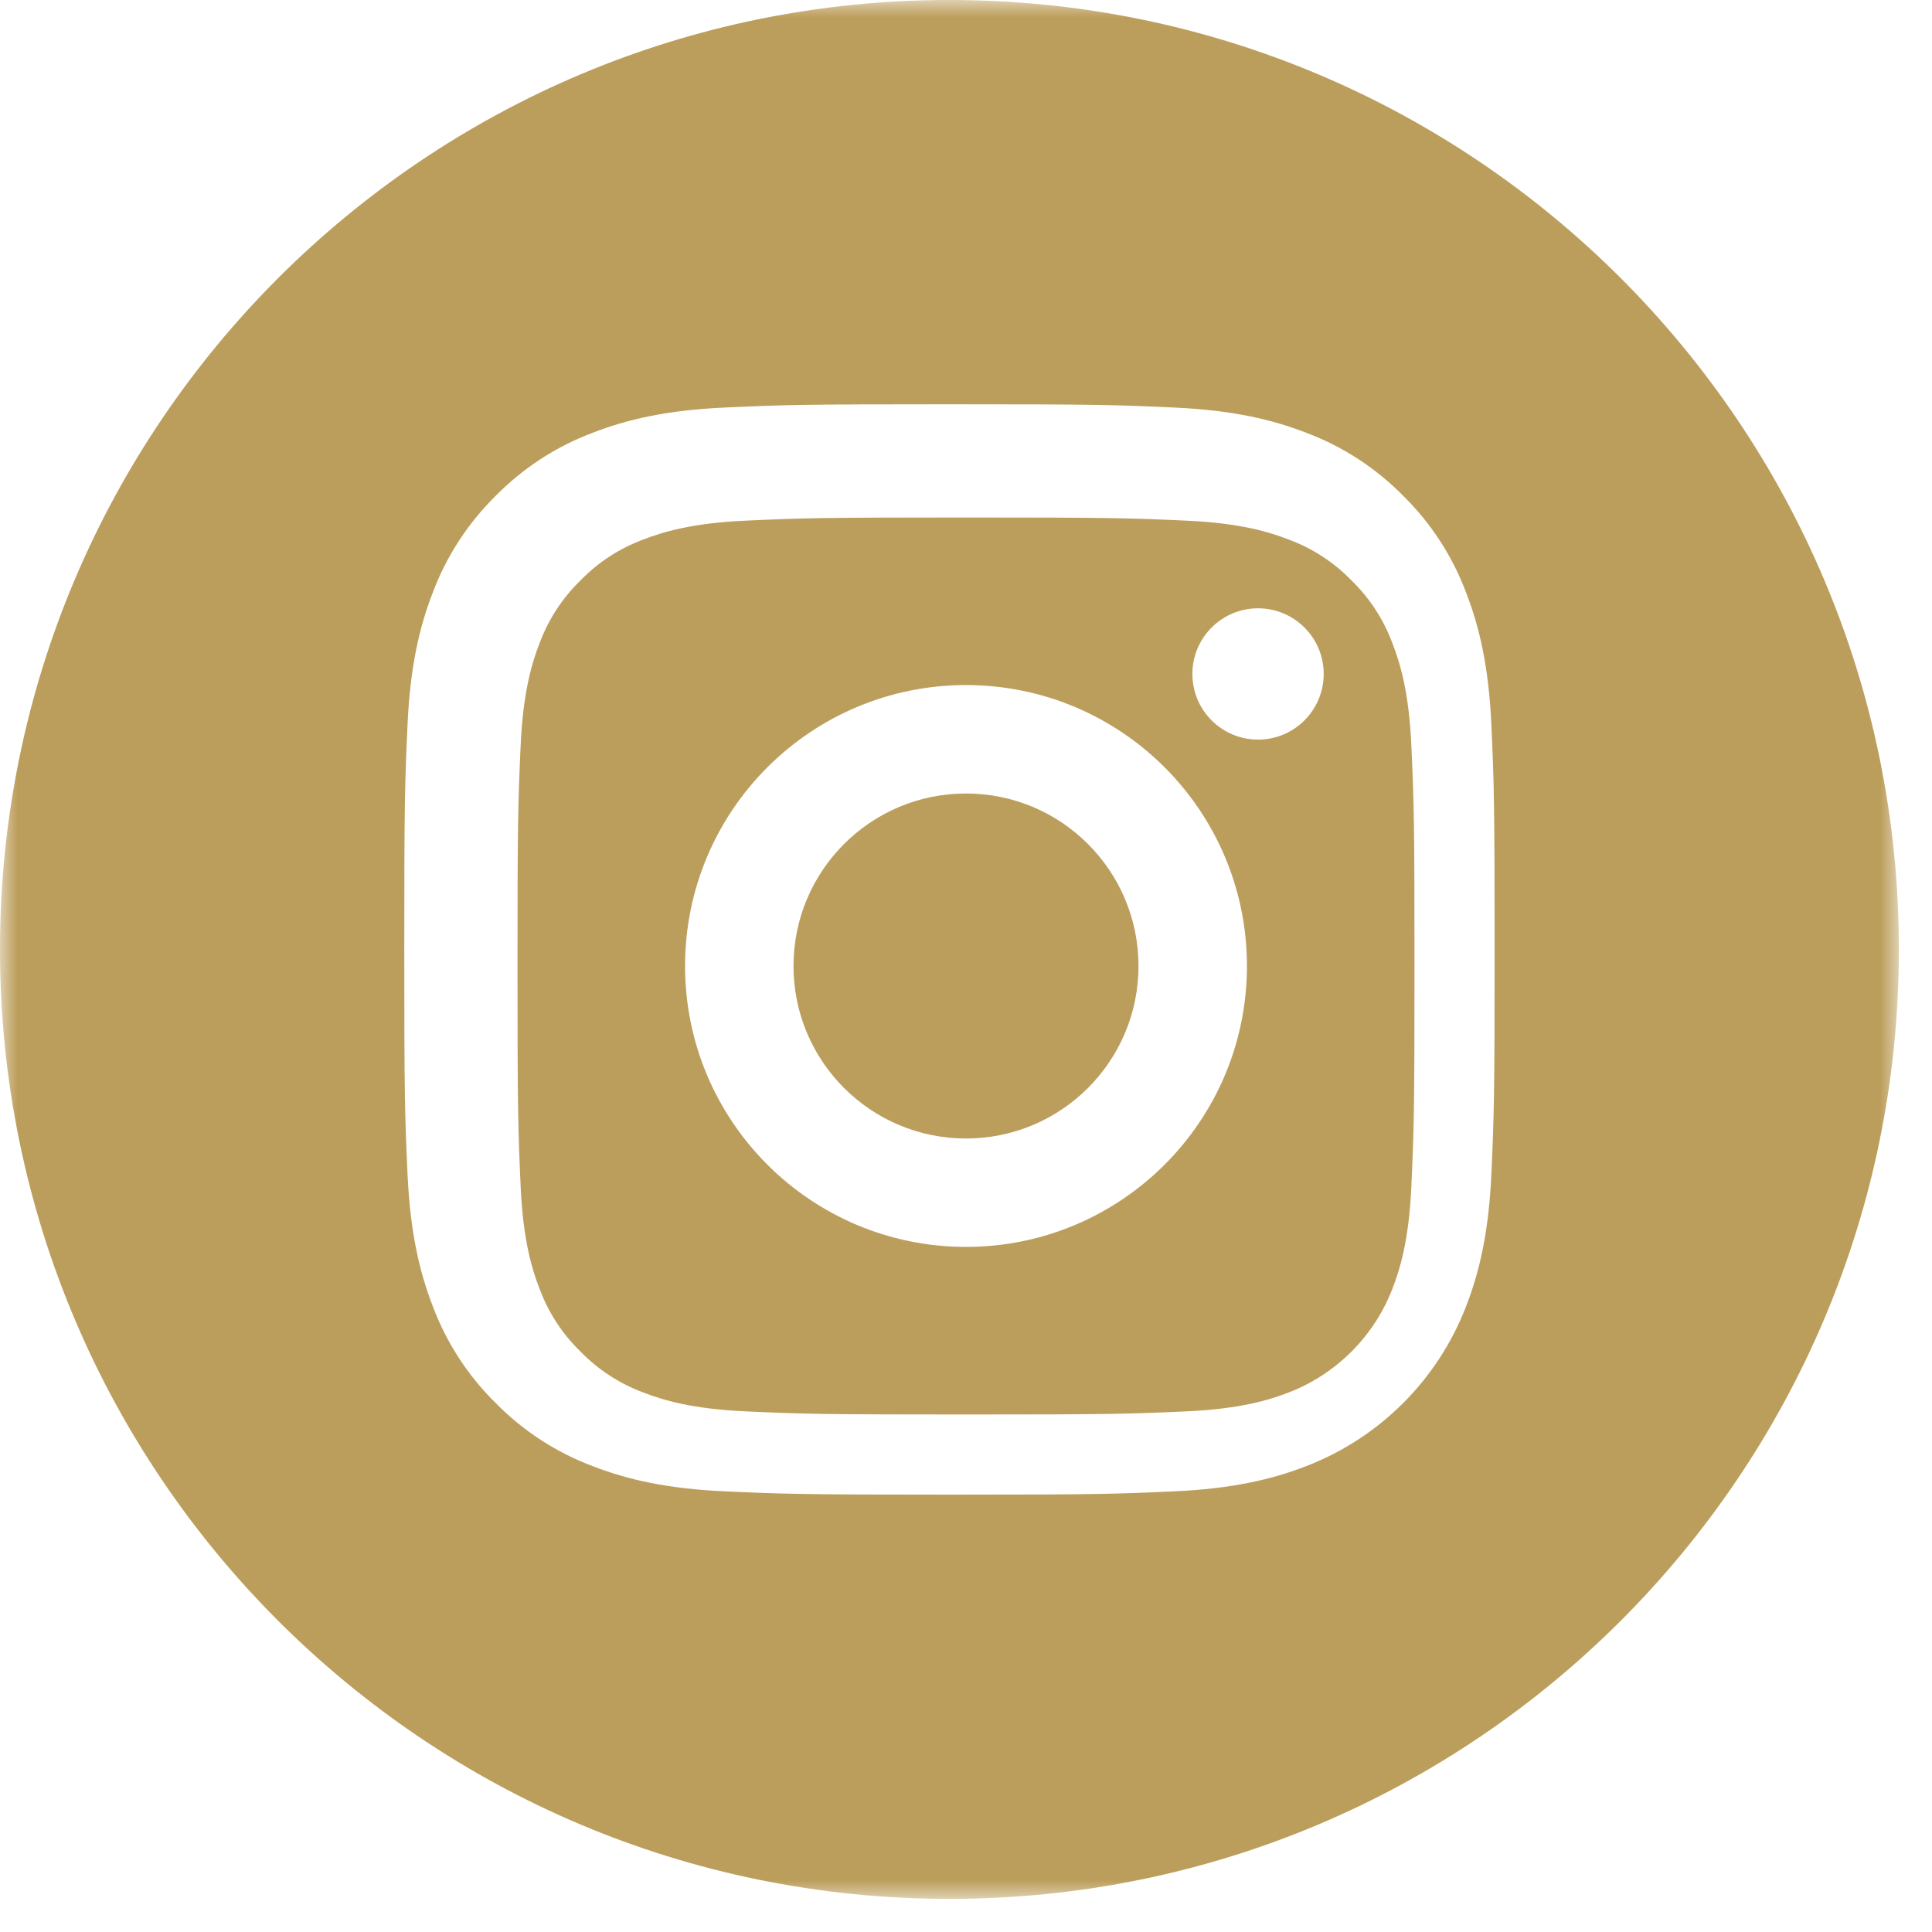 <svg xmlns="http://www.w3.org/2000/svg" xmlns:xlink="http://www.w3.org/1999/xlink" width="56" height="56" viewBox="0 0 56 56">
    <defs>
        <path id="h411cx5y9a" d="M0 0L55.04 0 55.04 55.04 0 55.04z"/>
    </defs>
    <g fill="none" fill-rule="evenodd">
        <g>
            <g>
                <path fill="#BC9E5C" d="M33 28c0 2.762-2.239 5-5 5-2.76 0-5-2.238-5-5s2.24-5 5-5c2.761 0 5 2.238 5 5" transform="translate(-434 -1639) translate(434 1639)"/>
                <path fill="#BC9E5C" d="M36.465 21.438c-1.052 0-1.903-.852-1.903-1.903 0-1.051.851-1.903 1.903-1.903 1.051 0 1.903.852 1.903 1.903-.001 1.051-.852 1.903-1.903 1.903M28 36.142c-4.498 0-8.143-3.645-8.143-8.142 0-4.498 3.645-8.143 8.143-8.143 4.497 0 8.143 3.645 8.143 8.143 0 4.497-3.646 8.142-8.143 8.142M40.36 18.647c-.254-.688-.659-1.311-1.186-1.823-.511-.527-1.134-.932-1.823-1.186-.558-.217-1.398-.475-2.944-.546C32.735 15.016 32.234 15 28 15s-4.736.016-6.408.092c-1.545.071-2.386.33-2.944.546-.689.254-1.312.66-1.823 1.186-.526.512-.932 1.135-1.187 1.823-.217.559-.475 1.399-.546 2.945C15.017 23.264 15 23.766 15 28s.017 4.735.092 6.408c.071 1.546.329 2.385.546 2.944.255.69.66 1.312 1.187 1.823.51.526 1.134.932 1.823 1.187.558.217 1.399.475 2.944.546 1.672.076 2.174.092 6.408.092s4.736-.016 6.408-.092c1.545-.071 2.386-.33 2.944-.546 1.383-.534 2.476-1.627 3.009-3.01.217-.56.476-1.398.547-2.944.076-1.673.092-2.174.092-6.408s-.016-4.736-.092-6.408c-.07-1.546-.33-2.386-.547-2.945" transform="translate(-434 -1639) translate(434 1639)"/>
                <g transform="translate(-434 -1639) translate(434 1639)">
                    <mask id="eoicsjrodb" fill="#fff">
                        <use xlink:href="#h411cx5y9a"/>
                    </mask>
                    <path fill="#BC9E5C" d="M43.228 34.035c-.077 1.683-.344 2.83-.735 3.836-.821 2.123-2.5 3.801-4.622 4.622-1.004.39-2.153.658-3.835.734-1.685.077-2.224.096-6.515.096-4.292 0-4.83-.02-6.516-.096-1.682-.076-2.83-.344-3.836-.734-1.054-.397-2.009-1.02-2.798-1.823-.804-.789-1.426-1.744-1.823-2.799-.39-1.004-.658-2.153-.735-3.835-.077-1.686-.095-2.224-.095-6.516s.018-4.83.095-6.515c.076-1.682.343-2.83.734-3.836.397-1.054 1.02-2.01 1.824-2.8.789-.802 1.744-1.424 2.798-1.821 1.005-.391 2.154-.659 3.836-.735 1.685-.077 2.224-.095 6.515-.095 4.292 0 4.83.018 6.515.095 1.683.076 2.832.344 3.836.734 1.054.397 2.01 1.02 2.8 1.823.804.79 1.425 1.745 1.822 2.799.39 1.006.658 2.154.735 3.836.076 1.685.094 2.223.094 6.515s-.018 4.83-.094 6.515M27.52 0C12.324 0 0 12.324 0 27.52s12.324 27.52 27.52 27.52c15.197 0 27.52-12.324 27.52-27.52S42.717 0 27.52 0" mask="url(#eoicsjrodb)"/>
                </g>
            </g>
        </g>
    </g>
</svg>
